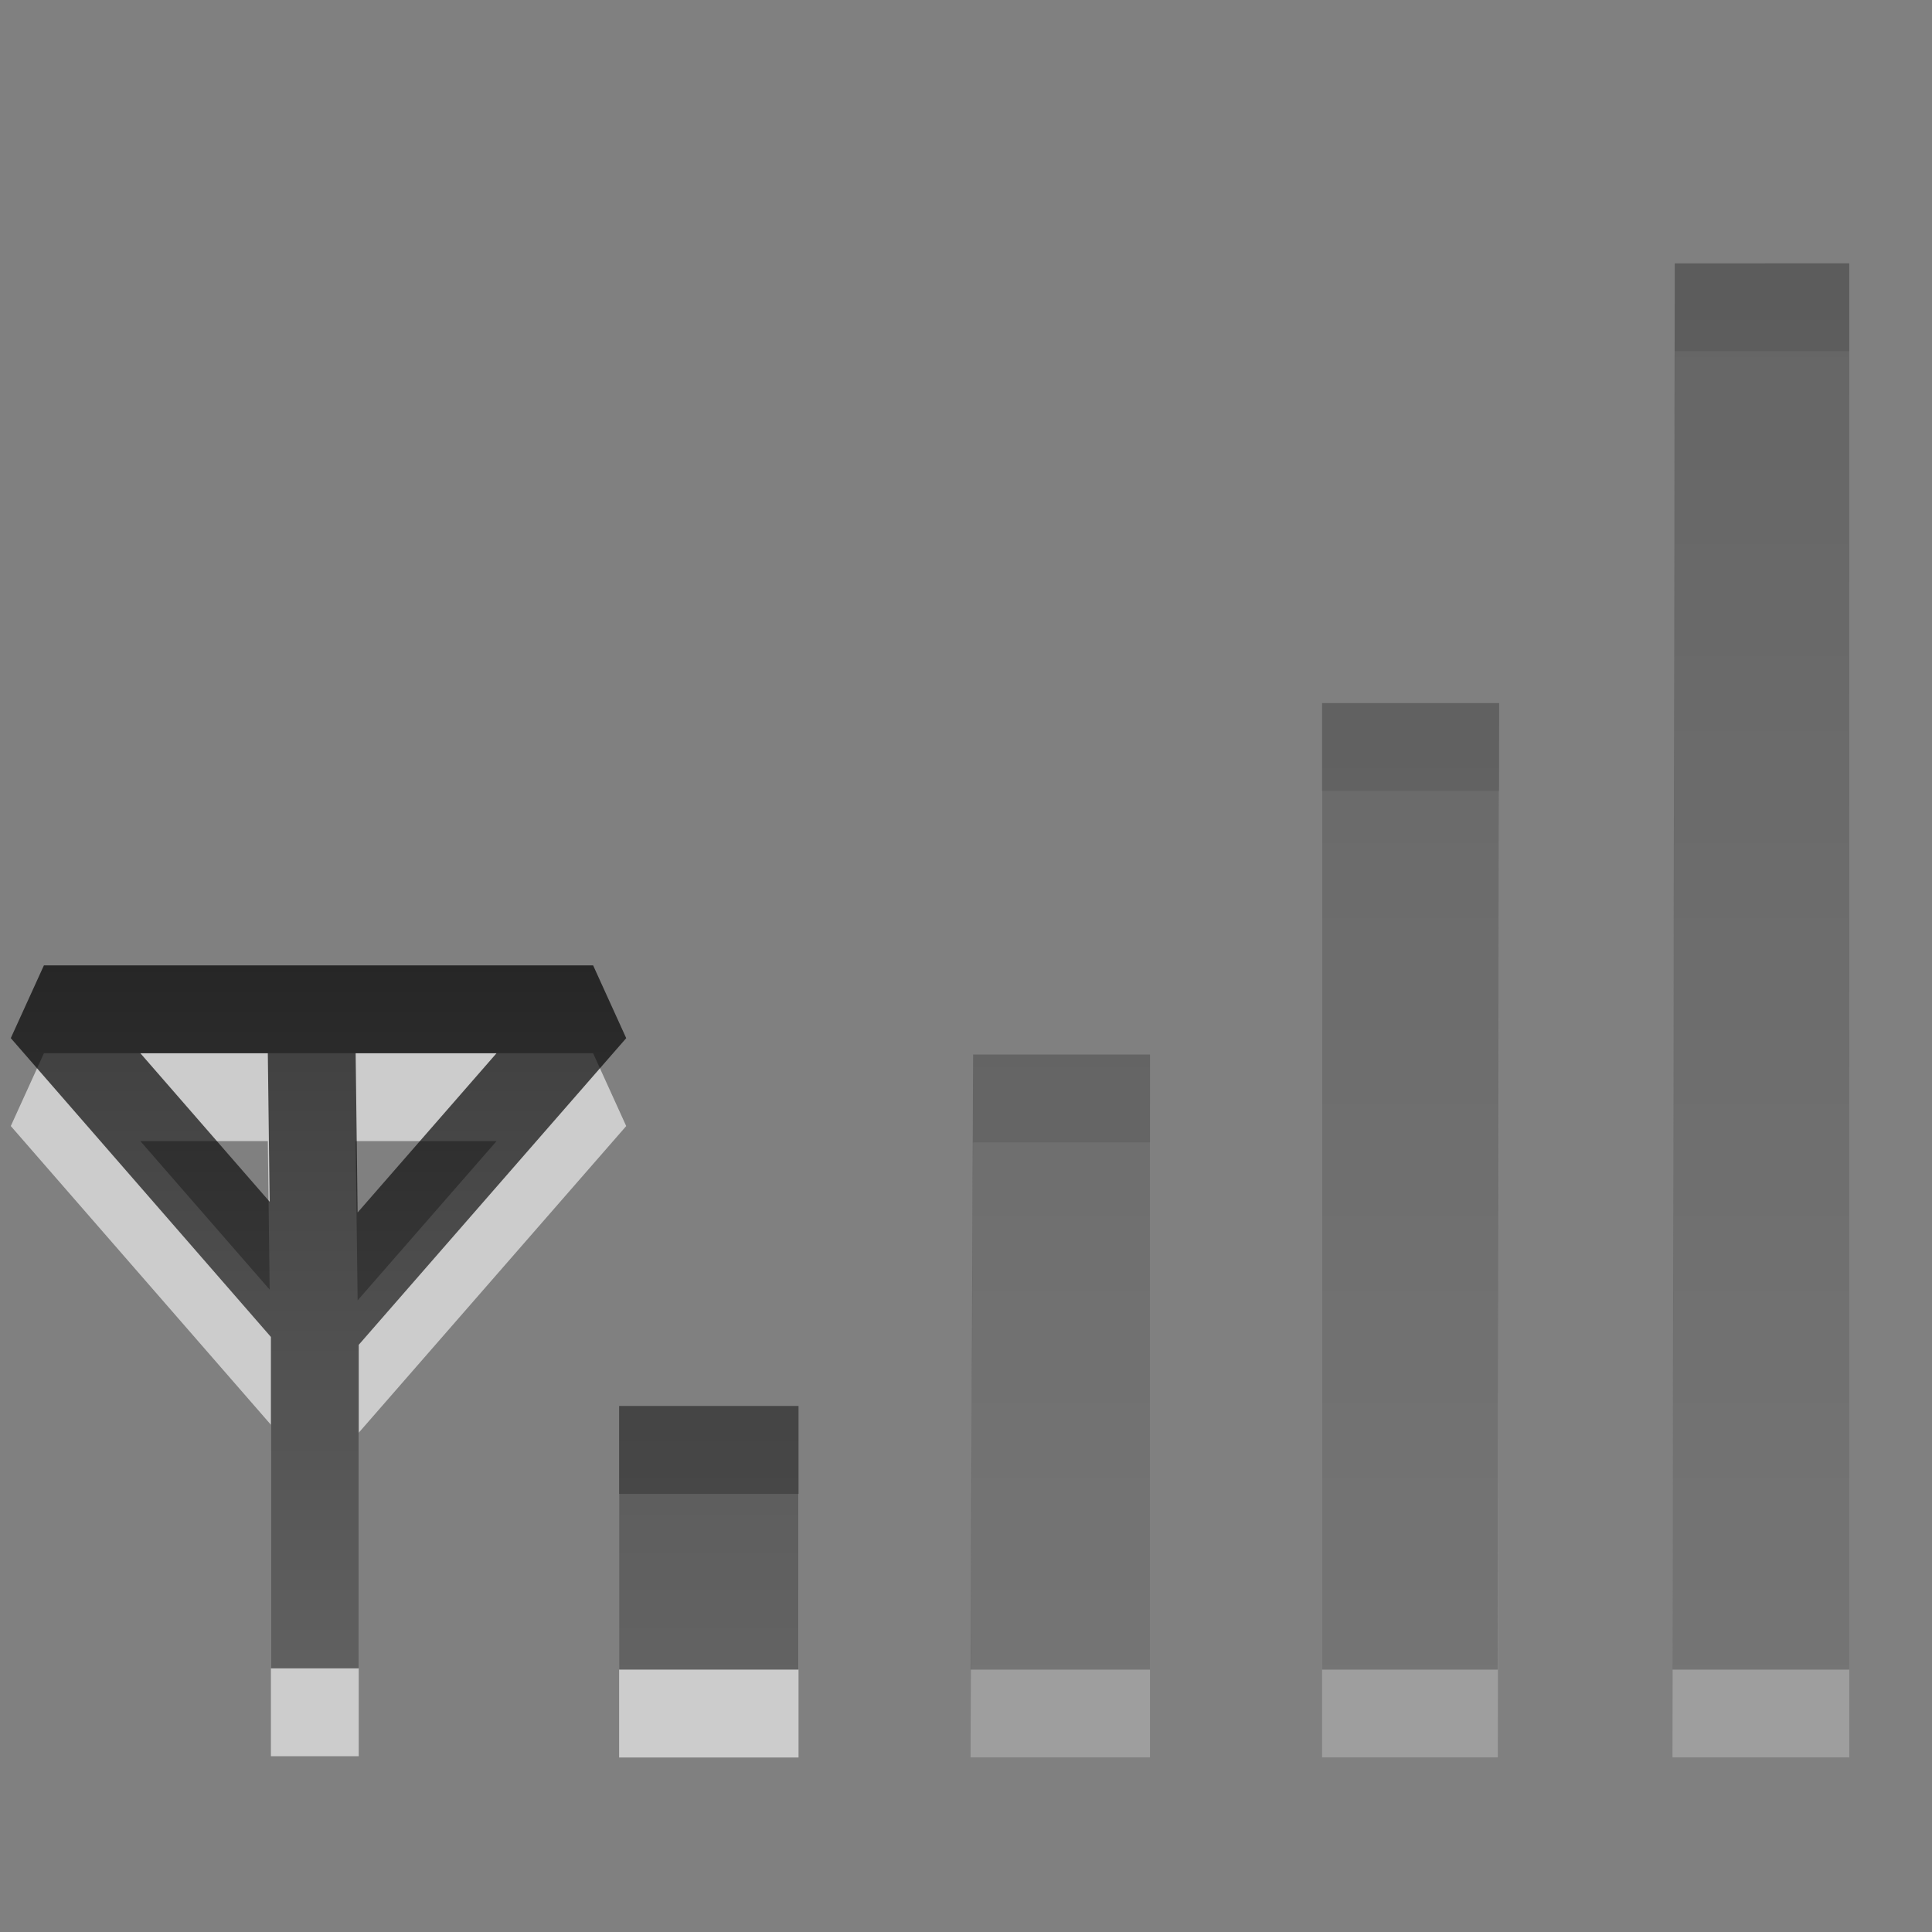 <?xml version="1.0" encoding="UTF-8" standalone="no"?>
<svg
   xmlns:dc="http://purl.org/dc/elements/1.1/"
   xmlns:cc="http://creativecommons.org/ns#"
   xmlns:rdf="http://www.w3.org/1999/02/22-rdf-syntax-ns#"
   xmlns:svg="http://www.w3.org/2000/svg"
   xmlns="http://www.w3.org/2000/svg"
   xmlns:xlink="http://www.w3.org/1999/xlink"
   id="svg3226"
   height="22"
   width="22"
   version="1.0">
  <rect width="100%" height="100%" fill="#808080" stroke="none"/>
  <defs
     id="defs3228">
    <linearGradient
       id="linearGradient3587-6-5">
      <stop
         offset="0"
         style="stop-color:#000000;stop-opacity:1"
         id="stop3589-9-2" />
      <stop
         offset="1"
         style="stop-color:#363636;stop-opacity:1"
         id="stop3591-7-4" />
    </linearGradient>
    <linearGradient
       gradientTransform="translate(-0.959,-1)"
       gradientUnits="userSpaceOnUse"
       xlink:href="#linearGradient3587-6-5"
       id="linearGradient3013"
       y2="20.535"
       x2="4.586"
       y1="11.952"
       x1="4.586" />
    <linearGradient
       gradientTransform="matrix(0.41,0,0,-0.41,-12.921,22.853)"
       gradientUnits="userSpaceOnUse"
       xlink:href="#linearGradient3587-6-5"
       id="linearGradient3016"
       y2="9.183"
       x2="65.775"
       y1="48.412"
       x1="65.775" />
    <linearGradient
       y2="9.183"
       x2="65.775"
       y1="48.412"
       x1="65.775"
       gradientTransform="matrix(0.41,0,0,-0.41,-12.921,22.853)"
       gradientUnits="userSpaceOnUse"
       id="linearGradient3002"
       xlink:href="#linearGradient3587-6-5" />
    <linearGradient
       y2="9.183"
       x2="65.775"
       y1="48.412"
       x1="65.775"
       gradientTransform="matrix(0.41,0,0,-0.41,-12.921,22.853)"
       gradientUnits="userSpaceOnUse"
       id="linearGradient3004"
       xlink:href="#linearGradient3587-6-5" />
    <linearGradient
       y2="9.183"
       x2="65.775"
       y1="48.412"
       x1="65.775"
       gradientTransform="matrix(0.41,0,0,-0.41,-12.921,22.853)"
       gradientUnits="userSpaceOnUse"
       id="linearGradient3006"
       xlink:href="#linearGradient3587-6-5" />
  </defs>
  <path
     style="opacity:0.6;fill:#ffffff;fill-opacity:1;fill-rule:nonzero;stroke:none;stroke-width:1;marker:none;visibility:visible;display:inline;overflow:visible;enable-background:accumulate"
     id="path3034"
     d="m 7.05,17.011 2.043,0 0,3.002 -2.043,0 0,-3.002 0,0 z" />
  <path
     style="opacity:0.6;fill:none;stroke:#ffffff;stroke-width:1px;stroke-linecap:butt;stroke-linejoin:bevel;stroke-opacity:1"
     id="path3220"
     d="m 3.543,12.452 0.042,3.377 m -5e-7,4.169 0,-3.961 L 0.5,12.494 l 6.254,0 -3.127,3.585" />
  <path
     style="opacity:0.7;fill:url(#linearGradient3002);fill-opacity:1;fill-rule:nonzero;stroke:none;stroke-width:1;marker:none;visibility:visible;display:inline;overflow:visible;enable-background:accumulate"
     id="path3026"
     d="m 7.05,16.01 2.043,0 0,3.002 -2.043,0 0,-3.002 0,0 z" />
  <g
     style="opacity:0.4"
     id="g3850">
    <path
       style="opacity:0.6;fill:#ffffff;fill-opacity:1;fill-rule:nonzero;stroke:none;stroke-width:1;marker:none;visibility:visible;display:inline;overflow:visible;enable-background:accumulate"
       id="path3032"
       d="m 11.081,13.008 2.014,0 0,7.004 -2.043,0 0.029,-7.004 4e-6,0 z" />
    <path
       style="opacity:0.7;fill:url(#linearGradient3004);fill-opacity:1;fill-rule:nonzero;stroke:none;stroke-width:1;marker:none;visibility:visible;display:inline;overflow:visible;enable-background:accumulate"
       id="path3024"
       d="m 11.081,12.008 2.014,0 0,7.004 -2.043,0 0.029,-7.004 4e-6,0 z" />
  </g>
  <g
     style="opacity:0.4"
     id="g3827">
    <path
       style="opacity:0.6;fill:#ffffff;fill-opacity:1;fill-rule:nonzero;stroke:none;stroke-width:1;marker:none;visibility:visible;display:inline;overflow:visible;enable-background:accumulate"
       id="path3030"
       d="m 15.055,9.006 2.016,0 -0.015,11.006 -2.001,0 -8e-6,-11.006 z" />
    <path
       style="opacity:0.7;fill:url(#linearGradient3006);fill-opacity:1;fill-rule:nonzero;stroke:none;stroke-width:1;marker:none;visibility:visible;display:inline;overflow:visible;enable-background:accumulate"
       id="path3022"
       d="m 15.055,8.006 2.016,0 -0.015,11.006 -2.001,0 -8e-6,-11.006 z" />
  </g>
  <g
     style="opacity:0.4"
     id="g3036">
    <path
       style="opacity:0.6;fill:#ffffff;fill-opacity:1;fill-rule:nonzero;stroke:none;stroke-width:1;marker:none;visibility:visible;display:inline;overflow:visible;enable-background:accumulate"
       id="path3218"
       d="m 21.058,3.999 0,16.013 -2.013,0 0.026,-16.013 1.987,-5.229e-4 0,0 z" />
    <path
       style="opacity:0.7;fill:url(#linearGradient3016);fill-opacity:1;fill-rule:nonzero;stroke:none;stroke-width:1;marker:none;visibility:visible;display:inline;overflow:visible;enable-background:accumulate"
       id="path3694"
       d="m 21.058,2.999 0,16.013 -2.013,0 0.026,-16.013 1.987,-5.229e-4 0,0 z" />
  </g>
  <path
     style="opacity:0.7;fill:none;stroke:url(#linearGradient3013);stroke-width:1px;stroke-linecap:butt;stroke-linejoin:bevel;stroke-opacity:1"
     id="path3657"
     d="m 3.543,11.452 0.042,3.377 m -5e-7,4.169 0,-3.961 L 0.5,11.493 l 6.254,0 -3.127,3.585" />
</svg>

